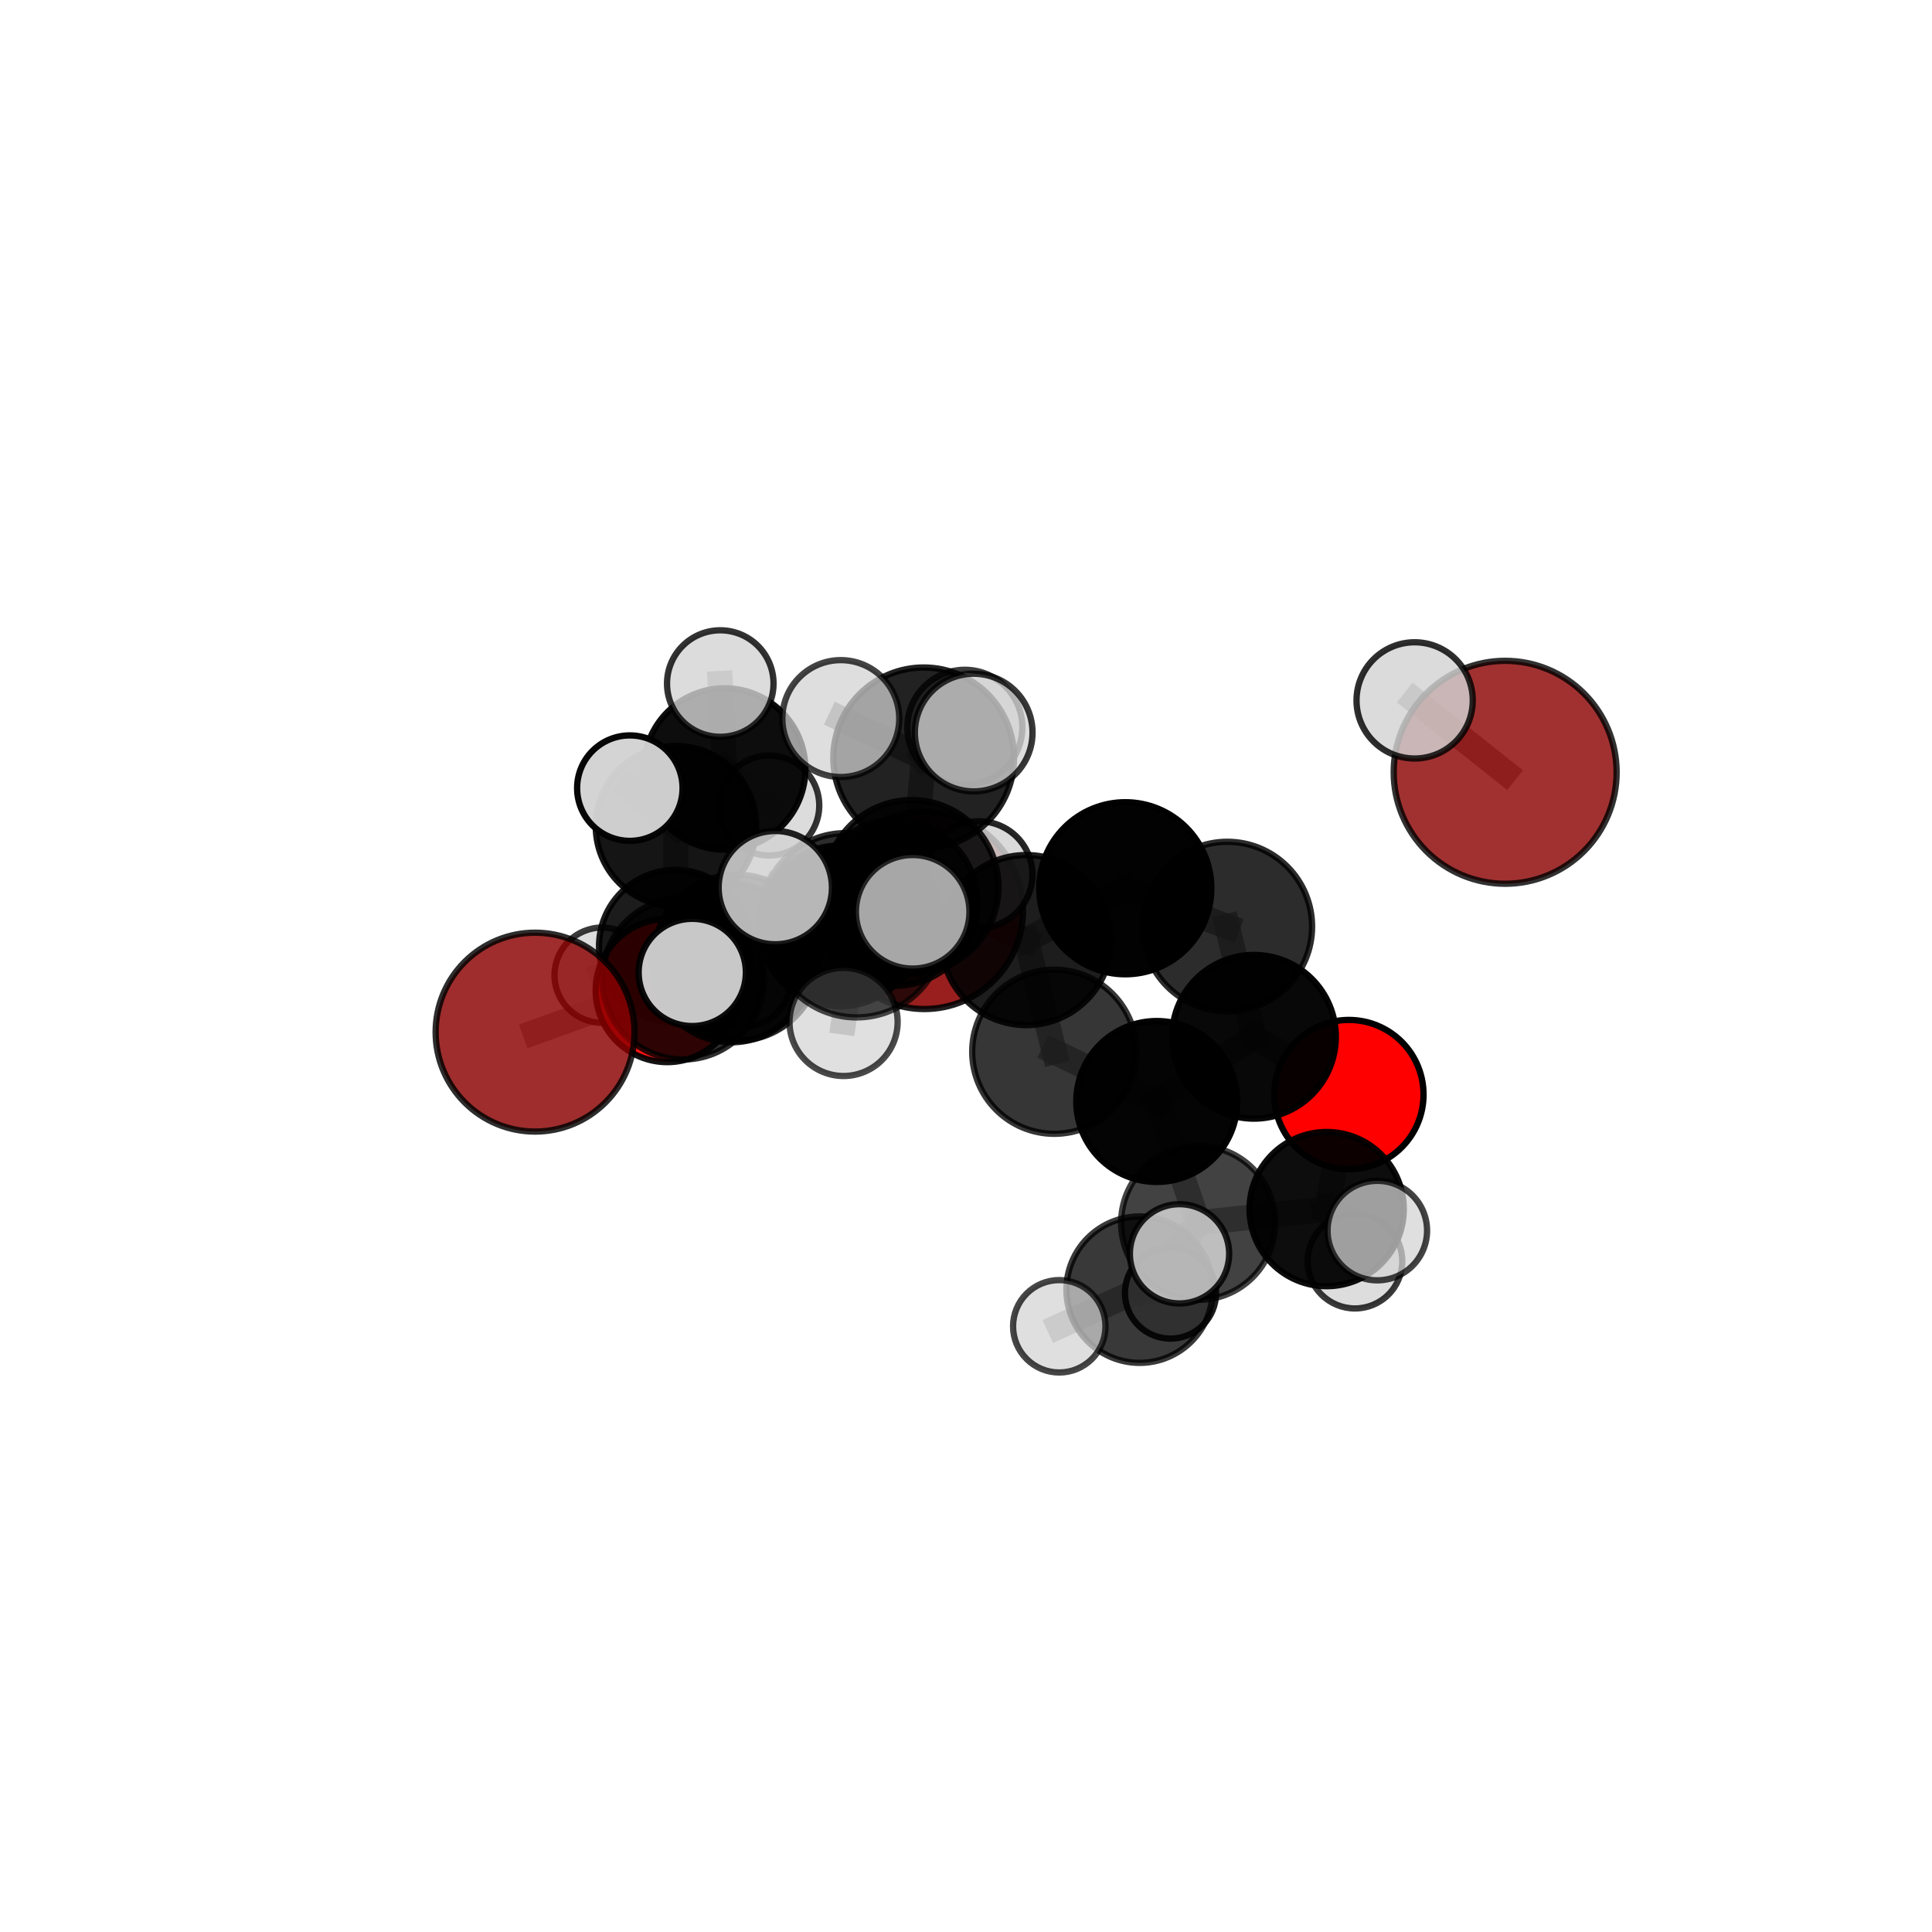 <?xml version="1.0" encoding="utf-8" standalone="no"?>
<!DOCTYPE svg PUBLIC "-//W3C//DTD SVG 1.1//EN"
  "http://www.w3.org/Graphics/SVG/1.1/DTD/svg11.dtd">
<svg xmlns:xlink="http://www.w3.org/1999/xlink" width="153pt" height="153pt" viewBox="0 0 153 153" xmlns="http://www.w3.org/2000/svg" version="1.1">
 <defs>
  <style type="text/css">*{stroke-linejoin: round; stroke-linecap: butt}</style>
 </defs>
 <g id="figure_1">
  <g id="patch_1">
   <path d="M 0 153 
L 153 153 
L 153 0 
L 0 0 
L 0 153 
z
" style="fill: none"/>
  </g>
  <g id="patch_2">
   <path d="M 7.2 145.8 
L 145.8 145.8 
L 145.8 7.2 
L 7.2 7.2 
L 7.2 145.8 
z
" style="fill: none"/>
  </g>
  <g id="axes_1">
   <g id="line2d_1">
    <path d="M 73.202 72.094 
L 66.521 73.325 
" clip-path="url(#p31a44d2cd3)" style="fill: none; stroke: #808080; stroke-opacity: 0.647; stroke-width: 2; stroke-linecap: square"/>
   </g>
   <g id="line2d_2">
    <path d="M 66.521 73.325 
L 57.936 76.261 
" clip-path="url(#p31a44d2cd3)" style="fill: none; stroke: #808080; stroke-opacity: 0.651; stroke-width: 2; stroke-linecap: square"/>
   </g>
   <g id="line2d_3">
    <path d="M 119.198 61.16 
L 112.029 55.466 
" clip-path="url(#p31a44d2cd3)" style="fill: none; stroke: #808080; stroke-opacity: 0.771; stroke-width: 2; stroke-linecap: square"/>
   </g>
   <g id="line2d_4">
    <path d="M 42.374 81.737 
L 54.095 77.513 
" clip-path="url(#p31a44d2cd3)" style="fill: none; stroke: #808080; stroke-opacity: 0.652; stroke-width: 2; stroke-linecap: square"/>
   </g>
   <g id="line2d_5">
    <path d="M 54.095 77.513 
L 57.936 76.261 
" clip-path="url(#p31a44d2cd3)" style="fill: none; stroke: #808080; stroke-opacity: 0.653; stroke-width: 2; stroke-linecap: square"/>
   </g>
   <g id="line2d_6">
    <path d="M 106.823 86.681 
L 99.306 82.105 
" clip-path="url(#p31a44d2cd3)" style="fill: none; stroke: #808080; stroke-opacity: 0.664; stroke-width: 2; stroke-linecap: square"/>
   </g>
   <g id="line2d_7">
    <path d="M 106.823 86.681 
L 105.062 95.75 
" clip-path="url(#p31a44d2cd3)" style="fill: none; stroke: #808080; stroke-opacity: 0.637; stroke-width: 2; stroke-linecap: square"/>
   </g>
   <g id="line2d_8">
    <path d="M 105.062 95.75 
L 94.883 96.841 
" clip-path="url(#p31a44d2cd3)" style="fill: none; stroke: #808080; stroke-opacity: 0.62; stroke-width: 2; stroke-linecap: square"/>
   </g>
   <g id="line2d_9">
    <path d="M 105.062 95.75 
L 109.073 97.453 
" clip-path="url(#p31a44d2cd3)" style="fill: none; stroke: #808080; stroke-opacity: 0.625; stroke-width: 2; stroke-linecap: square"/>
   </g>
   <g id="line2d_10">
    <path d="M 105.062 95.75 
L 107.301 99.872 
" clip-path="url(#p31a44d2cd3)" style="fill: none; stroke: #808080; stroke-opacity: 0.605; stroke-width: 2; stroke-linecap: square"/>
   </g>
   <g id="line2d_11">
    <path d="M 52.845 78.44 
L 57.936 76.261 
" clip-path="url(#p31a44d2cd3)" style="fill: none; stroke: #808080; stroke-opacity: 0.631; stroke-width: 2; stroke-linecap: square"/>
   </g>
   <g id="line2d_12">
    <path d="M 52.845 78.44 
L 53.481 74.935 
" clip-path="url(#p31a44d2cd3)" style="fill: none; stroke: #808080; stroke-opacity: 0.615; stroke-width: 2; stroke-linecap: square"/>
   </g>
   <g id="line2d_13">
    <path d="M 53.481 74.935 
L 53.53 65.425 
" clip-path="url(#p31a44d2cd3)" style="fill: none; stroke: #808080; stroke-opacity: 0.633; stroke-width: 2; stroke-linecap: square"/>
   </g>
   <g id="line2d_14">
    <path d="M 53.481 74.935 
L 47.686 77.227 
" clip-path="url(#p31a44d2cd3)" style="fill: none; stroke: #808080; stroke-opacity: 0.603; stroke-width: 2; stroke-linecap: square"/>
   </g>
   <g id="line2d_15">
    <path d="M 53.481 74.935 
L 58.873 77.554 
" clip-path="url(#p31a44d2cd3)" style="fill: none; stroke: #808080; stroke-opacity: 0.601; stroke-width: 2; stroke-linecap: square"/>
   </g>
   <g id="line2d_16">
    <path d="M 72.203 70.227 
L 81.271 74.447 
" clip-path="url(#p31a44d2cd3)" style="fill: none; stroke: #808080; stroke-opacity: 0.722; stroke-width: 2; stroke-linecap: square"/>
   </g>
   <g id="line2d_17">
    <path d="M 72.203 70.227 
L 66.958 72.642 
" clip-path="url(#p31a44d2cd3)" style="fill: none; stroke: #808080; stroke-opacity: 0.716; stroke-width: 2; stroke-linecap: square"/>
   </g>
   <g id="line2d_18">
    <path d="M 72.203 70.227 
L 73.147 60.015 
" clip-path="url(#p31a44d2cd3)" style="fill: none; stroke: #808080; stroke-opacity: 0.755; stroke-width: 2; stroke-linecap: square"/>
   </g>
   <g id="line2d_19">
    <path d="M 72.203 70.227 
L 67.834 73.659 
" clip-path="url(#p31a44d2cd3)" style="fill: none; stroke: #808080; stroke-opacity: 0.735; stroke-width: 2; stroke-linecap: square"/>
   </g>
   <g id="line2d_20">
    <path d="M 81.271 74.447 
L 89.117 70.343 
" clip-path="url(#p31a44d2cd3)" style="fill: none; stroke: #808080; stroke-opacity: 0.718; stroke-width: 2; stroke-linecap: square"/>
   </g>
   <g id="line2d_21">
    <path d="M 81.271 74.447 
L 83.491 83.29 
" clip-path="url(#p31a44d2cd3)" style="fill: none; stroke: #808080; stroke-opacity: 0.694; stroke-width: 2; stroke-linecap: square"/>
   </g>
   <g id="line2d_22">
    <path d="M 66.958 72.642 
L 58.344 75.847 
" clip-path="url(#p31a44d2cd3)" style="fill: none; stroke: #808080; stroke-opacity: 0.694; stroke-width: 2; stroke-linecap: square"/>
   </g>
   <g id="line2d_23">
    <path d="M 66.958 72.642 
L 70.859 71.51 
" clip-path="url(#p31a44d2cd3)" style="fill: none; stroke: #808080; stroke-opacity: 0.693; stroke-width: 2; stroke-linecap: square"/>
   </g>
   <g id="line2d_24">
    <path d="M 73.147 60.015 
L 66.585 56.905 
" clip-path="url(#p31a44d2cd3)" style="fill: none; stroke: #808080; stroke-opacity: 0.785; stroke-width: 2; stroke-linecap: square"/>
   </g>
   <g id="line2d_25">
    <path d="M 73.147 60.015 
L 77.11 58.014 
" clip-path="url(#p31a44d2cd3)" style="fill: none; stroke: #808080; stroke-opacity: 0.789; stroke-width: 2; stroke-linecap: square"/>
   </g>
   <g id="line2d_26">
    <path d="M 73.147 60.015 
L 76.409 57.596 
" clip-path="url(#p31a44d2cd3)" style="fill: none; stroke: #808080; stroke-opacity: 0.775; stroke-width: 2; stroke-linecap: square"/>
   </g>
   <g id="line2d_27">
    <path d="M 67.834 73.659 
L 61.398 70.294 
" clip-path="url(#p31a44d2cd3)" style="fill: none; stroke: #808080; stroke-opacity: 0.748; stroke-width: 2; stroke-linecap: square"/>
   </g>
   <g id="line2d_28">
    <path d="M 67.834 73.659 
L 66.805 80.93 
" clip-path="url(#p31a44d2cd3)" style="fill: none; stroke: #808080; stroke-opacity: 0.723; stroke-width: 2; stroke-linecap: square"/>
   </g>
   <g id="line2d_29">
    <path d="M 67.834 73.659 
L 72.278 72.208 
" clip-path="url(#p31a44d2cd3)" style="fill: none; stroke: #808080; stroke-opacity: 0.749; stroke-width: 2; stroke-linecap: square"/>
   </g>
   <g id="line2d_30">
    <path d="M 89.117 70.343 
L 97.194 73.376 
" clip-path="url(#p31a44d2cd3)" style="fill: none; stroke: #808080; stroke-opacity: 0.716; stroke-width: 2; stroke-linecap: square"/>
   </g>
   <g id="line2d_31">
    <path d="M 83.491 83.29 
L 91.606 87.23 
" clip-path="url(#p31a44d2cd3)" style="fill: none; stroke: #808080; stroke-opacity: 0.667; stroke-width: 2; stroke-linecap: square"/>
   </g>
   <g id="line2d_32">
    <path d="M 58.344 75.847 
L 54.095 77.513 
" clip-path="url(#p31a44d2cd3)" style="fill: none; stroke: #808080; stroke-opacity: 0.674; stroke-width: 2; stroke-linecap: square"/>
   </g>
   <g id="line2d_33">
    <path d="M 58.344 75.847 
L 54.821 77.01 
" clip-path="url(#p31a44d2cd3)" style="fill: none; stroke: #808080; stroke-opacity: 0.693; stroke-width: 2; stroke-linecap: square"/>
   </g>
   <g id="line2d_34">
    <path d="M 70.859 71.51 
L 66.521 73.325 
" clip-path="url(#p31a44d2cd3)" style="fill: none; stroke: #808080; stroke-opacity: 0.671; stroke-width: 2; stroke-linecap: square"/>
   </g>
   <g id="line2d_35">
    <path d="M 70.859 71.51 
L 77.535 69.267 
" clip-path="url(#p31a44d2cd3)" style="fill: none; stroke: #808080; stroke-opacity: 0.689; stroke-width: 2; stroke-linecap: square"/>
   </g>
   <g id="line2d_36">
    <path d="M 97.194 73.376 
L 99.306 82.105 
" clip-path="url(#p31a44d2cd3)" style="fill: none; stroke: #808080; stroke-opacity: 0.691; stroke-width: 2; stroke-linecap: square"/>
   </g>
   <g id="line2d_37">
    <path d="M 91.606 87.23 
L 99.306 82.105 
" clip-path="url(#p31a44d2cd3)" style="fill: none; stroke: #808080; stroke-opacity: 0.666; stroke-width: 2; stroke-linecap: square"/>
   </g>
   <g id="line2d_38">
    <path d="M 91.606 87.23 
L 94.883 96.841 
" clip-path="url(#p31a44d2cd3)" style="fill: none; stroke: #808080; stroke-opacity: 0.639; stroke-width: 2; stroke-linecap: square"/>
   </g>
   <g id="line2d_39">
    <path d="M 94.883 96.841 
L 90.249 102.132 
" clip-path="url(#p31a44d2cd3)" style="fill: none; stroke: #808080; stroke-opacity: 0.599; stroke-width: 2; stroke-linecap: square"/>
   </g>
   <g id="line2d_40">
    <path d="M 94.883 96.841 
L 93.409 99.292 
" clip-path="url(#p31a44d2cd3)" style="fill: none; stroke: #808080; stroke-opacity: 0.623; stroke-width: 2; stroke-linecap: square"/>
   </g>
   <g id="line2d_41">
    <path d="M 53.53 65.425 
L 57.387 60.899 
" clip-path="url(#p31a44d2cd3)" style="fill: none; stroke: #808080; stroke-opacity: 0.658; stroke-width: 2; stroke-linecap: square"/>
   </g>
   <g id="line2d_42">
    <path d="M 53.53 65.425 
L 49.878 62.415 
" clip-path="url(#p31a44d2cd3)" style="fill: none; stroke: #808080; stroke-opacity: 0.669; stroke-width: 2; stroke-linecap: square"/>
   </g>
   <g id="line2d_43">
    <path d="M 90.249 102.132 
L 83.886 105.032 
" clip-path="url(#p31a44d2cd3)" style="fill: none; stroke: #808080; stroke-opacity: 0.575; stroke-width: 2; stroke-linecap: square"/>
   </g>
   <g id="line2d_44">
    <path d="M 90.249 102.132 
L 92.695 102.401 
" clip-path="url(#p31a44d2cd3)" style="fill: none; stroke: #808080; stroke-opacity: 0.569; stroke-width: 2; stroke-linecap: square"/>
   </g>
   <g id="line2d_45">
    <path d="M 57.387 60.899 
L 57.04 54.132 
" clip-path="url(#p31a44d2cd3)" style="fill: none; stroke: #808080; stroke-opacity: 0.676; stroke-width: 2; stroke-linecap: square"/>
   </g>
   <g id="line2d_46">
    <path d="M 57.387 60.899 
L 60.918 63.788 
" clip-path="url(#p31a44d2cd3)" style="fill: none; stroke: #808080; stroke-opacity: 0.647; stroke-width: 2; stroke-linecap: square"/>
   </g>
   <g id="Path3DCollection_1">
    <path d="M 60.918 67.75 
C 61.968 67.75 62.976 67.332 63.719 66.589 
C 64.462 65.846 64.879 64.839 64.879 63.788 
C 64.879 62.738 64.462 61.73 63.719 60.987 
C 62.976 60.244 61.968 59.827 60.918 59.827 
C 59.867 59.827 58.86 60.244 58.117 60.987 
C 57.374 61.73 56.956 62.738 56.956 63.788 
C 56.956 64.839 57.374 65.846 58.117 66.589 
C 58.86 67.332 59.867 67.75 60.918 67.75 
z
" clip-path="url(#p31a44d2cd3)" style="fill: #d3d3d3; fill-opacity: 0.795; stroke: #000000; stroke-opacity: 0.795; stroke-width: 0.5"/>
    <path d="M 57.387 67.289 
C 59.082 67.289 60.708 66.616 61.906 65.417 
C 63.104 64.219 63.778 62.593 63.778 60.899 
C 63.778 59.204 63.104 57.578 61.906 56.38 
C 60.708 55.182 59.082 54.508 57.387 54.508 
C 55.693 54.508 54.067 55.182 52.869 56.38 
C 51.67 57.578 50.997 59.204 50.997 60.899 
C 50.997 62.593 51.67 64.219 52.869 65.417 
C 54.067 66.616 55.693 67.289 57.387 67.289 
z
" clip-path="url(#p31a44d2cd3)" style="fill-opacity: 0.946; stroke: #000000; stroke-opacity: 0.946; stroke-width: 0.5"/>
    <path d="M 57.04 58.35 
C 58.159 58.35 59.232 57.905 60.023 57.115 
C 60.814 56.324 61.258 55.251 61.258 54.132 
C 61.258 53.014 60.814 51.941 60.023 51.15 
C 59.232 50.359 58.159 49.914 57.04 49.914 
C 55.922 49.914 54.849 50.359 54.058 51.15 
C 53.267 51.941 52.823 53.014 52.823 54.132 
C 52.823 55.251 53.267 56.324 54.058 57.115 
C 54.849 57.905 55.922 58.35 57.04 58.35 
z
" clip-path="url(#p31a44d2cd3)" style="fill: #d3d3d3; fill-opacity: 0.804; stroke: #000000; stroke-opacity: 0.804; stroke-width: 0.5"/>
    <path d="M 58.873 81.311 
C 59.869 81.311 60.825 80.915 61.529 80.21 
C 62.234 79.506 62.629 78.55 62.629 77.554 
C 62.629 76.558 62.234 75.602 61.529 74.898 
C 60.825 74.194 59.869 73.798 58.873 73.798 
C 57.877 73.798 56.921 74.194 56.217 74.898 
C 55.512 75.602 55.117 76.558 55.117 77.554 
C 55.117 78.55 55.512 79.506 56.217 80.21 
C 56.921 80.915 57.877 81.311 58.873 81.311 
z
" clip-path="url(#p31a44d2cd3)" style="fill: #d3d3d3; fill-opacity: 0.817; stroke: #000000; stroke-opacity: 0.817; stroke-width: 0.5"/>
    <path d="M 47.686 81.001 
C 48.686 81.001 49.646 80.603 50.354 79.895 
C 51.062 79.188 51.459 78.228 51.459 77.227 
C 51.459 76.226 51.062 75.266 50.354 74.559 
C 49.646 73.851 48.686 73.454 47.686 73.454 
C 46.685 73.454 45.725 73.851 45.017 74.559 
C 44.31 75.266 43.912 76.226 43.912 77.227 
C 43.912 78.228 44.31 79.188 45.017 79.895 
C 45.725 80.603 46.685 81.001 47.686 81.001 
z
" clip-path="url(#p31a44d2cd3)" style="fill: #d3d3d3; fill-opacity: 0.772; stroke: #000000; stroke-opacity: 0.772; stroke-width: 0.5"/>
    <path d="M 53.53 71.777 
C 55.215 71.777 56.83 71.108 58.022 69.917 
C 59.213 68.726 59.882 67.11 59.882 65.425 
C 59.882 63.741 59.213 62.125 58.022 60.934 
C 56.83 59.743 55.215 59.073 53.53 59.073 
C 51.845 59.073 50.23 59.743 49.038 60.934 
C 47.847 62.125 47.178 63.741 47.178 65.425 
C 47.178 67.11 47.847 68.726 49.038 69.917 
C 50.23 71.108 51.845 71.777 53.53 71.777 
z
" clip-path="url(#p31a44d2cd3)" style="fill-opacity: 0.915; stroke: #000000; stroke-opacity: 0.915; stroke-width: 0.5"/>
    <path d="M 53.481 80.978 
C 55.083 80.978 56.62 80.341 57.754 79.208 
C 58.887 78.075 59.524 76.538 59.524 74.935 
C 59.524 73.333 58.887 71.795 57.754 70.662 
C 56.62 69.529 55.083 68.892 53.481 68.892 
C 51.878 68.892 50.341 69.529 49.208 70.662 
C 48.075 71.795 47.438 73.333 47.438 74.935 
C 47.438 76.538 48.075 78.075 49.208 79.208 
C 50.341 80.341 51.878 80.978 53.481 80.978 
z
" clip-path="url(#p31a44d2cd3)" style="fill-opacity: 0.889; stroke: #000000; stroke-opacity: 0.889; stroke-width: 0.5"/>
    <path d="M 73.202 79.908 
C 75.274 79.908 77.262 79.084 78.727 77.619 
C 80.193 76.154 81.016 74.166 81.016 72.094 
C 81.016 70.021 80.193 68.034 78.727 66.568 
C 77.262 65.103 75.274 64.28 73.202 64.28 
C 71.13 64.28 69.142 65.103 67.677 66.568 
C 66.211 68.034 65.388 70.021 65.388 72.094 
C 65.388 74.166 66.211 76.154 67.677 77.619 
C 69.142 79.084 71.13 79.908 73.202 79.908 
z
" clip-path="url(#p31a44d2cd3)" style="fill: #8b0000; fill-opacity: 0.876; stroke: #000000; stroke-opacity: 0.876; stroke-width: 0.5"/>
    <path d="M 49.878 66.59 
C 50.986 66.59 52.048 66.15 52.831 65.367 
C 53.614 64.584 54.054 63.522 54.054 62.415 
C 54.054 61.307 53.614 60.245 52.831 59.462 
C 52.048 58.679 50.986 58.239 49.878 58.239 
C 48.771 58.239 47.709 58.679 46.926 59.462 
C 46.143 60.245 45.703 61.307 45.703 62.415 
C 45.703 63.522 46.143 64.584 46.926 65.367 
C 47.709 66.15 48.771 66.59 49.878 66.59 
z
" clip-path="url(#p31a44d2cd3)" style="fill: #d3d3d3; fill-opacity: 0.972; stroke: #000000; stroke-opacity: 0.972; stroke-width: 0.5"/>
    <path d="M 52.845 84.113 
C 54.35 84.113 55.793 83.515 56.857 82.451 
C 57.921 81.388 58.518 79.945 58.518 78.44 
C 58.518 76.936 57.921 75.493 56.857 74.429 
C 55.793 73.365 54.35 72.767 52.845 72.767 
C 51.341 72.767 49.898 73.365 48.834 74.429 
C 47.77 75.493 47.173 76.936 47.173 78.44 
C 47.173 79.945 47.77 81.388 48.834 82.451 
C 49.898 83.515 51.341 84.113 52.845 84.113 
z
" clip-path="url(#p31a44d2cd3)" style="fill: #ff0000; fill-opacity: 0.923; stroke: #000000; stroke-opacity: 0.923; stroke-width: 0.5"/>
    <path d="M 66.521 79.693 
C 68.209 79.693 69.829 79.022 71.023 77.828 
C 72.218 76.634 72.889 75.014 72.889 73.325 
C 72.889 71.636 72.218 70.016 71.023 68.822 
C 69.829 67.628 68.209 66.957 66.521 66.957 
C 64.832 66.957 63.212 67.628 62.018 68.822 
C 60.823 70.016 60.152 71.636 60.152 73.325 
C 60.152 75.014 60.823 76.634 62.018 77.828 
C 63.212 79.022 64.832 79.693 66.521 79.693 
z
" clip-path="url(#p31a44d2cd3)" style="fill-opacity: 0.904; stroke: #000000; stroke-opacity: 0.904; stroke-width: 0.5"/>
    <path d="M 57.936 82.54 
C 59.601 82.54 61.198 81.878 62.375 80.701 
C 63.553 79.523 64.214 77.926 64.214 76.261 
C 64.214 74.596 63.553 72.999 62.375 71.822 
C 61.198 70.644 59.601 69.983 57.936 69.983 
C 56.271 69.983 54.674 70.644 53.496 71.822 
C 52.319 72.999 51.657 74.596 51.657 76.261 
C 51.657 77.926 52.319 79.523 53.496 80.701 
C 54.674 81.878 56.271 82.54 57.936 82.54 
z
" clip-path="url(#p31a44d2cd3)" style="fill-opacity: 0.86; stroke: #000000; stroke-opacity: 0.86; stroke-width: 0.5"/>
    <path d="M 77.535 73.493 
C 78.655 73.493 79.73 73.048 80.523 72.256 
C 81.315 71.463 81.761 70.388 81.761 69.267 
C 81.761 68.147 81.315 67.072 80.523 66.279 
C 79.73 65.487 78.655 65.041 77.535 65.041 
C 76.414 65.041 75.339 65.487 74.546 66.279 
C 73.754 67.072 73.309 68.147 73.309 69.267 
C 73.309 70.388 73.754 71.463 74.546 72.256 
C 75.339 73.048 76.414 73.493 77.535 73.493 
z
" clip-path="url(#p31a44d2cd3)" style="fill: #d3d3d3; fill-opacity: 0.846; stroke: #000000; stroke-opacity: 0.846; stroke-width: 0.5"/>
    <path d="M 70.859 78.068 
C 72.598 78.068 74.266 77.377 75.496 76.148 
C 76.726 74.918 77.417 73.25 77.417 71.51 
C 77.417 69.771 76.726 68.103 75.496 66.873 
C 74.266 65.643 72.598 64.952 70.859 64.952 
C 69.119 64.952 67.451 65.643 66.221 66.873 
C 64.992 68.103 64.301 69.771 64.301 71.51 
C 64.301 73.25 64.992 74.918 66.221 76.148 
C 67.451 77.377 69.119 78.068 70.859 78.068 
z
" clip-path="url(#p31a44d2cd3)" style="fill-opacity: 0.856; stroke: #000000; stroke-opacity: 0.856; stroke-width: 0.5"/>
    <path d="M 54.095 83.904 
C 55.79 83.904 57.416 83.231 58.614 82.032 
C 59.813 80.834 60.486 79.208 60.486 77.513 
C 60.486 75.819 59.813 74.193 58.614 72.994 
C 57.416 71.796 55.79 71.123 54.095 71.123 
C 52.401 71.123 50.775 71.796 49.576 72.994 
C 48.378 74.193 47.705 75.819 47.705 77.513 
C 47.705 79.208 48.378 80.834 49.576 82.032 
C 50.775 83.231 52.401 83.904 54.095 83.904 
z
" clip-path="url(#p31a44d2cd3)" style="fill-opacity: 0.822; stroke: #000000; stroke-opacity: 0.822; stroke-width: 0.5"/>
    <path d="M 42.374 89.612 
C 44.462 89.612 46.466 88.783 47.942 87.306 
C 49.419 85.829 50.249 83.826 50.249 81.737 
C 50.249 79.649 49.419 77.646 47.942 76.169 
C 46.466 74.692 44.462 73.862 42.374 73.862 
C 40.285 73.862 38.282 74.692 36.805 76.169 
C 35.328 77.646 34.499 79.649 34.499 81.737 
C 34.499 83.826 35.328 85.829 36.805 87.306 
C 38.282 88.783 40.285 89.612 42.374 89.612 
z
" clip-path="url(#p31a44d2cd3)" style="fill: #8b0000; fill-opacity: 0.822; stroke: #000000; stroke-opacity: 0.822; stroke-width: 0.5"/>
    <path d="M 92.695 106.009 
C 93.652 106.009 94.57 105.629 95.246 104.953 
C 95.923 104.276 96.303 103.358 96.303 102.401 
C 96.303 101.444 95.923 100.526 95.246 99.85 
C 94.57 99.173 93.652 98.793 92.695 98.793 
C 91.738 98.793 90.82 99.173 90.143 99.85 
C 89.467 100.526 89.087 101.444 89.087 102.401 
C 89.087 103.358 89.467 104.276 90.143 104.953 
C 90.82 105.629 91.738 106.009 92.695 106.009 
z
" clip-path="url(#p31a44d2cd3)" style="fill: #d3d3d3; fill-opacity: 0.885; stroke: #000000; stroke-opacity: 0.885; stroke-width: 0.5"/>
    <path d="M 66.958 79.306 
C 68.725 79.306 70.42 78.604 71.67 77.354 
C 72.92 76.105 73.622 74.41 73.622 72.642 
C 73.622 70.875 72.92 69.179 71.67 67.93 
C 70.42 66.68 68.725 65.978 66.958 65.978 
C 65.19 65.978 63.495 66.68 62.245 67.93 
C 60.996 69.179 60.294 70.875 60.294 72.642 
C 60.294 74.41 60.996 76.105 62.245 77.354 
C 63.495 78.604 65.19 79.306 66.958 79.306 
z
" clip-path="url(#p31a44d2cd3)" style="fill-opacity: 0.826; stroke: #000000; stroke-opacity: 0.826; stroke-width: 0.5"/>
    <path d="M 58.344 82.423 
C 60.088 82.423 61.761 81.73 62.994 80.497 
C 64.227 79.264 64.92 77.591 64.92 75.847 
C 64.92 74.103 64.227 72.43 62.994 71.197 
C 61.761 69.964 60.088 69.271 58.344 69.271 
C 56.6 69.271 54.927 69.964 53.694 71.197 
C 52.461 72.43 51.768 74.103 51.768 75.847 
C 51.768 77.591 52.461 79.264 53.694 80.497 
C 54.927 81.73 56.6 82.423 58.344 82.423 
z
" clip-path="url(#p31a44d2cd3)" style="fill-opacity: 0.843; stroke: #000000; stroke-opacity: 0.843; stroke-width: 0.5"/>
    <path d="M 119.198 69.987 
C 121.539 69.987 123.784 69.057 125.44 67.402 
C 127.095 65.746 128.025 63.501 128.025 61.16 
C 128.025 58.819 127.095 56.573 125.44 54.918 
C 123.784 53.263 121.539 52.332 119.198 52.332 
C 116.857 52.332 114.611 53.263 112.956 54.918 
C 111.301 56.573 110.371 58.819 110.371 61.16 
C 110.371 63.501 111.301 65.746 112.956 67.402 
C 114.611 69.057 116.857 69.987 119.198 69.987 
z
" clip-path="url(#p31a44d2cd3)" style="fill: #8b0000; fill-opacity: 0.806; stroke: #000000; stroke-opacity: 0.806; stroke-width: 0.5"/>
    <path d="M 107.301 103.62 
C 108.295 103.62 109.248 103.225 109.951 102.522 
C 110.654 101.819 111.049 100.866 111.049 99.872 
C 111.049 98.878 110.654 97.924 109.951 97.221 
C 109.248 96.518 108.295 96.123 107.301 96.123 
C 106.307 96.123 105.353 96.518 104.65 97.221 
C 103.947 97.924 103.552 98.878 103.552 99.872 
C 103.552 100.866 103.947 101.819 104.65 102.522 
C 105.353 103.225 106.307 103.62 107.301 103.62 
z
" clip-path="url(#p31a44d2cd3)" style="fill: #d3d3d3; fill-opacity: 0.776; stroke: #000000; stroke-opacity: 0.776; stroke-width: 0.5"/>
    <path d="M 76.409 62.15 
C 77.617 62.15 78.776 61.67 79.63 60.816 
C 80.484 59.962 80.964 58.803 80.964 57.596 
C 80.964 56.388 80.484 55.229 79.63 54.375 
C 78.776 53.521 77.617 53.042 76.409 53.042 
C 75.202 53.042 74.043 53.521 73.189 54.375 
C 72.335 55.229 71.855 56.388 71.855 57.596 
C 71.855 58.803 72.335 59.962 73.189 60.816 
C 74.043 61.67 75.202 62.15 76.409 62.15 
z
" clip-path="url(#p31a44d2cd3)" style="fill: #d3d3d3; fill-opacity: 0.765; stroke: #000000; stroke-opacity: 0.765; stroke-width: 0.5"/>
    <path d="M 90.249 107.929 
C 91.786 107.929 93.261 107.318 94.348 106.231 
C 95.435 105.144 96.046 103.67 96.046 102.132 
C 96.046 100.595 95.435 99.121 94.348 98.034 
C 93.261 96.946 91.786 96.336 90.249 96.336 
C 88.712 96.336 87.237 96.946 86.15 98.034 
C 85.063 99.121 84.452 100.595 84.452 102.132 
C 84.452 103.67 85.063 105.144 86.15 106.231 
C 87.237 107.318 88.712 107.929 90.249 107.929 
z
" clip-path="url(#p31a44d2cd3)" style="fill-opacity: 0.775; stroke: #000000; stroke-opacity: 0.775; stroke-width: 0.5"/>
    <path d="M 112.029 60.069 
C 113.25 60.069 114.421 59.584 115.284 58.721 
C 116.147 57.858 116.632 56.687 116.632 55.466 
C 116.632 54.245 116.147 53.074 115.284 52.211 
C 114.421 51.348 113.25 50.863 112.029 50.863 
C 110.808 50.863 109.637 51.348 108.774 52.211 
C 107.911 53.074 107.426 54.245 107.426 55.466 
C 107.426 56.687 107.911 57.858 108.774 58.721 
C 109.637 59.584 110.808 60.069 112.029 60.069 
z
" clip-path="url(#p31a44d2cd3)" style="fill: #d3d3d3; fill-opacity: 0.819; stroke: #000000; stroke-opacity: 0.819; stroke-width: 0.5"/>
    <path d="M 83.886 108.691 
C 84.857 108.691 85.787 108.305 86.474 107.619 
C 87.16 106.933 87.545 106.002 87.545 105.032 
C 87.545 104.062 87.16 103.131 86.474 102.445 
C 85.787 101.759 84.857 101.373 83.886 101.373 
C 82.916 101.373 81.985 101.759 81.299 102.445 
C 80.613 103.131 80.228 104.062 80.228 105.032 
C 80.228 106.002 80.613 106.933 81.299 107.619 
C 81.985 108.305 82.916 108.691 83.886 108.691 
z
" clip-path="url(#p31a44d2cd3)" style="fill: #d3d3d3; fill-opacity: 0.724; stroke: #000000; stroke-opacity: 0.724; stroke-width: 0.5"/>
    <path d="M 97.194 80.089 
C 98.975 80.089 100.683 79.382 101.942 78.123 
C 103.201 76.864 103.908 75.156 103.908 73.376 
C 103.908 71.595 103.201 69.888 101.942 68.629 
C 100.683 67.37 98.975 66.662 97.194 66.662 
C 95.414 66.662 93.706 67.37 92.447 68.629 
C 91.188 69.888 90.481 71.595 90.481 73.376 
C 90.481 75.156 91.188 76.864 92.447 78.123 
C 93.706 79.382 95.414 80.089 97.194 80.089 
z
" clip-path="url(#p31a44d2cd3)" style="fill-opacity: 0.826; stroke: #000000; stroke-opacity: 0.826; stroke-width: 0.5"/>
    <path d="M 89.117 77.156 
C 90.924 77.156 92.657 76.438 93.935 75.16 
C 95.212 73.883 95.93 72.15 95.93 70.343 
C 95.93 68.536 95.212 66.803 93.935 65.525 
C 92.657 64.247 90.924 63.529 89.117 63.529 
C 87.31 63.529 85.577 64.247 84.299 65.525 
C 83.022 66.803 82.304 68.536 82.304 70.343 
C 82.304 72.15 83.022 73.883 84.299 75.16 
C 85.577 76.438 87.31 77.156 89.117 77.156 
z
" clip-path="url(#p31a44d2cd3)" style="fill-opacity: 0.99; stroke: #000000; stroke-opacity: 0.99; stroke-width: 0.5"/>
    <path d="M 106.823 92.592 
C 108.391 92.592 109.894 91.97 111.003 90.861 
C 112.111 89.753 112.734 88.249 112.734 86.681 
C 112.734 85.114 112.111 83.61 111.003 82.501 
C 109.894 81.393 108.391 80.77 106.823 80.77 
C 105.255 80.77 103.752 81.393 102.643 82.501 
C 101.535 83.61 100.912 85.114 100.912 86.681 
C 100.912 88.249 101.535 89.753 102.643 90.861 
C 103.752 91.97 105.255 92.592 106.823 92.592 
z
" clip-path="url(#p31a44d2cd3)" style="fill: #ff0000; stroke: #000000; stroke-width: 0.5"/>
    <path d="M 99.306 88.588 
C 101.025 88.588 102.674 87.905 103.89 86.689 
C 105.106 85.474 105.789 83.824 105.789 82.105 
C 105.789 80.386 105.106 78.736 103.89 77.521 
C 102.674 76.305 101.025 75.622 99.306 75.622 
C 97.586 75.622 95.937 76.305 94.721 77.521 
C 93.506 78.736 92.822 80.386 92.822 82.105 
C 92.822 83.824 93.506 85.474 94.721 86.689 
C 95.937 87.905 97.586 88.588 99.306 88.588 
z
" clip-path="url(#p31a44d2cd3)" style="fill-opacity: 0.967; stroke: #000000; stroke-opacity: 0.967; stroke-width: 0.5"/>
    <path d="M 54.821 81.255 
C 55.947 81.255 57.027 80.808 57.823 80.012 
C 58.619 79.216 59.067 78.136 59.067 77.01 
C 59.067 75.884 58.619 74.804 57.823 74.008 
C 57.027 73.212 55.947 72.764 54.821 72.764 
C 53.695 72.764 52.615 73.212 51.819 74.008 
C 51.023 74.804 50.576 75.884 50.576 77.01 
C 50.576 78.136 51.023 79.216 51.819 80.012 
C 52.615 80.808 53.695 81.255 54.821 81.255 
z
" clip-path="url(#p31a44d2cd3)" style="fill: #d3d3d3; fill-opacity: 0.945; stroke: #000000; stroke-opacity: 0.945; stroke-width: 0.5"/>
    <path d="M 81.271 81.182 
C 83.057 81.182 84.77 80.472 86.033 79.209 
C 87.295 77.946 88.005 76.233 88.005 74.447 
C 88.005 72.661 87.295 70.948 86.033 69.685 
C 84.77 68.422 83.057 67.713 81.271 67.713 
C 79.485 67.713 77.772 68.422 76.509 69.685 
C 75.246 70.948 74.536 72.661 74.536 74.447 
C 74.536 76.233 75.246 77.946 76.509 79.209 
C 77.772 80.472 79.485 81.182 81.271 81.182 
z
" clip-path="url(#p31a44d2cd3)" style="fill-opacity: 0.883; stroke: #000000; stroke-opacity: 0.883; stroke-width: 0.5"/>
    <path d="M 105.062 101.857 
C 106.681 101.857 108.235 101.213 109.38 100.068 
C 110.525 98.923 111.169 97.369 111.169 95.75 
C 111.169 94.13 110.525 92.577 109.38 91.432 
C 108.235 90.286 106.681 89.643 105.062 89.643 
C 103.442 89.643 101.889 90.286 100.743 91.432 
C 99.598 92.577 98.955 94.13 98.955 95.75 
C 98.955 97.369 99.598 98.923 100.743 100.068 
C 101.889 101.213 103.442 101.857 105.062 101.857 
z
" clip-path="url(#p31a44d2cd3)" style="fill-opacity: 0.949; stroke: #000000; stroke-opacity: 0.949; stroke-width: 0.5"/>
    <path d="M 91.606 93.602 
C 93.295 93.602 94.916 92.931 96.111 91.736 
C 97.306 90.541 97.978 88.92 97.978 87.23 
C 97.978 85.54 97.306 83.919 96.111 82.724 
C 94.916 81.529 93.295 80.858 91.606 80.858 
C 89.916 80.858 88.295 81.529 87.1 82.724 
C 85.905 83.919 85.233 85.54 85.233 87.23 
C 85.233 88.92 85.905 90.541 87.1 91.736 
C 88.295 92.931 89.916 93.602 91.606 93.602 
z
" clip-path="url(#p31a44d2cd3)" style="fill-opacity: 0.982; stroke: #000000; stroke-opacity: 0.982; stroke-width: 0.5"/>
    <path d="M 72.203 77.096 
C 74.024 77.096 75.772 76.372 77.06 75.084 
C 78.348 73.796 79.071 72.049 79.071 70.227 
C 79.071 68.406 78.348 66.659 77.06 65.371 
C 75.772 64.083 74.024 63.359 72.203 63.359 
C 70.381 63.359 68.634 64.083 67.346 65.371 
C 66.058 66.659 65.335 68.406 65.335 70.227 
C 65.335 72.049 66.058 73.796 67.346 75.084 
C 68.634 76.372 70.381 77.096 72.203 77.096 
z
" clip-path="url(#p31a44d2cd3)" style="fill-opacity: 0.873; stroke: #000000; stroke-opacity: 0.873; stroke-width: 0.5"/>
    <path d="M 73.147 67.17 
C 75.045 67.17 76.865 66.416 78.207 65.074 
C 79.549 63.732 80.302 61.912 80.302 60.015 
C 80.302 58.117 79.549 56.297 78.207 54.955 
C 76.865 53.614 75.045 52.86 73.147 52.86 
C 71.25 52.86 69.43 53.614 68.088 54.955 
C 66.746 56.297 65.993 58.117 65.993 60.015 
C 65.993 61.912 66.746 63.732 68.088 65.074 
C 69.43 66.416 71.25 67.17 73.147 67.17 
z
" clip-path="url(#p31a44d2cd3)" style="fill-opacity: 0.867; stroke: #000000; stroke-opacity: 0.867; stroke-width: 0.5"/>
    <path d="M 83.491 89.79 
C 85.215 89.79 86.868 89.105 88.087 87.886 
C 89.306 86.667 89.991 85.014 89.991 83.29 
C 89.991 81.566 89.306 79.913 88.087 78.694 
C 86.868 77.475 85.215 76.79 83.491 76.79 
C 81.767 76.79 80.114 77.475 78.895 78.694 
C 77.676 79.913 76.991 81.566 76.991 83.29 
C 76.991 85.014 77.676 86.667 78.895 87.886 
C 80.114 89.105 81.767 89.79 83.491 89.79 
z
" clip-path="url(#p31a44d2cd3)" style="fill-opacity: 0.787; stroke: #000000; stroke-opacity: 0.787; stroke-width: 0.5"/>
    <path d="M 66.585 61.533 
C 67.813 61.533 68.99 61.046 69.858 60.178 
C 70.726 59.31 71.213 58.133 71.213 56.905 
C 71.213 55.678 70.726 54.5 69.858 53.633 
C 68.99 52.765 67.813 52.277 66.585 52.277 
C 65.358 52.277 64.181 52.765 63.313 53.633 
C 62.445 54.5 61.957 55.678 61.957 56.905 
C 61.957 58.133 62.445 59.31 63.313 60.178 
C 64.181 61.046 65.358 61.533 66.585 61.533 
z
" clip-path="url(#p31a44d2cd3)" style="fill: #d3d3d3; fill-opacity: 0.736; stroke: #000000; stroke-opacity: 0.736; stroke-width: 0.5"/>
    <path d="M 94.883 102.941 
C 96.501 102.941 98.053 102.298 99.197 101.155 
C 100.341 100.011 100.983 98.459 100.983 96.841 
C 100.983 95.223 100.341 93.671 99.197 92.527 
C 98.053 91.384 96.501 90.741 94.883 90.741 
C 93.265 90.741 91.713 91.384 90.57 92.527 
C 89.426 93.671 88.783 95.223 88.783 96.841 
C 88.783 98.459 89.426 100.011 90.57 101.155 
C 91.713 102.298 93.265 102.941 94.883 102.941 
z
" clip-path="url(#p31a44d2cd3)" style="fill-opacity: 0.742; stroke: #000000; stroke-opacity: 0.742; stroke-width: 0.5"/>
    <path d="M 109.073 101.393 
C 110.118 101.393 111.121 100.978 111.86 100.239 
C 112.599 99.5 113.014 98.498 113.014 97.453 
C 113.014 96.408 112.599 95.405 111.86 94.667 
C 111.121 93.928 110.118 93.513 109.073 93.513 
C 108.029 93.513 107.026 93.928 106.287 94.667 
C 105.548 95.405 105.133 96.408 105.133 97.453 
C 105.133 98.498 105.548 99.5 106.287 100.239 
C 107.026 100.978 108.029 101.393 109.073 101.393 
z
" clip-path="url(#p31a44d2cd3)" style="fill: #d3d3d3; fill-opacity: 0.738; stroke: #000000; stroke-opacity: 0.738; stroke-width: 0.5"/>
    <path d="M 77.11 62.673 
C 78.346 62.673 79.531 62.182 80.404 61.308 
C 81.278 60.435 81.769 59.25 81.769 58.014 
C 81.769 56.779 81.278 55.594 80.404 54.72 
C 79.531 53.847 78.346 53.356 77.11 53.356 
C 75.875 53.356 74.69 53.847 73.816 54.72 
C 72.943 55.594 72.452 56.779 72.452 58.014 
C 72.452 59.25 72.943 60.435 73.816 61.308 
C 74.69 62.182 75.875 62.673 77.11 62.673 
z
" clip-path="url(#p31a44d2cd3)" style="fill: #d3d3d3; fill-opacity: 0.784; stroke: #000000; stroke-opacity: 0.784; stroke-width: 0.5"/>
    <path d="M 93.409 103.222 
C 94.451 103.222 95.451 102.807 96.188 102.07 
C 96.925 101.334 97.339 100.334 97.339 99.292 
C 97.339 98.249 96.925 97.25 96.188 96.513 
C 95.451 95.776 94.451 95.362 93.409 95.362 
C 92.367 95.362 91.367 95.776 90.63 96.513 
C 89.893 97.25 89.479 98.249 89.479 99.292 
C 89.479 100.334 89.893 101.334 90.63 102.07 
C 91.367 102.807 92.367 103.222 93.409 103.222 
z
" clip-path="url(#p31a44d2cd3)" style="fill: #d3d3d3; fill-opacity: 0.853; stroke: #000000; stroke-opacity: 0.853; stroke-width: 0.5"/>
    <path d="M 66.805 85.211 
C 67.941 85.211 69.03 84.76 69.833 83.957 
C 70.635 83.155 71.086 82.066 71.086 80.93 
C 71.086 79.795 70.635 78.706 69.833 77.903 
C 69.03 77.1 67.941 76.649 66.805 76.649 
C 65.67 76.649 64.581 77.1 63.778 77.903 
C 62.975 78.706 62.524 79.795 62.524 80.93 
C 62.524 82.066 62.975 83.155 63.778 83.957 
C 64.581 84.76 65.67 85.211 66.805 85.211 
z
" clip-path="url(#p31a44d2cd3)" style="fill: #d3d3d3; fill-opacity: 0.713; stroke: #000000; stroke-opacity: 0.713; stroke-width: 0.5"/>
    <path d="M 67.834 80.571 
C 69.667 80.571 71.426 79.843 72.722 78.546 
C 74.018 77.25 74.746 75.492 74.746 73.659 
C 74.746 71.826 74.018 70.068 72.722 68.772 
C 71.426 67.476 69.667 66.747 67.834 66.747 
C 66.001 66.747 64.243 67.476 62.947 68.772 
C 61.651 70.068 60.923 71.826 60.923 73.659 
C 60.923 75.492 61.651 77.25 62.947 78.546 
C 64.243 79.843 66.001 80.571 67.834 80.571 
z
" clip-path="url(#p31a44d2cd3)" style="fill-opacity: 0.7; stroke: #000000; stroke-opacity: 0.7; stroke-width: 0.5"/>
    <path d="M 61.398 74.78 
C 62.587 74.78 63.728 74.307 64.569 73.466 
C 65.411 72.625 65.883 71.484 65.883 70.294 
C 65.883 69.105 65.411 67.963 64.569 67.122 
C 63.728 66.281 62.587 65.808 61.398 65.808 
C 60.208 65.808 59.067 66.281 58.226 67.122 
C 57.384 67.963 56.912 69.105 56.912 70.294 
C 56.912 71.484 57.384 72.625 58.226 73.466 
C 59.067 74.307 60.208 74.78 61.398 74.78 
z
" clip-path="url(#p31a44d2cd3)" style="fill: #d3d3d3; fill-opacity: 0.865; stroke: #000000; stroke-opacity: 0.865; stroke-width: 0.5"/>
    <path d="M 72.278 76.704 
C 73.47 76.704 74.614 76.23 75.457 75.387 
C 76.3 74.544 76.774 73.4 76.774 72.208 
C 76.774 71.016 76.3 69.872 75.457 69.029 
C 74.614 68.186 73.47 67.712 72.278 67.712 
C 71.086 67.712 69.942 68.186 69.099 69.029 
C 68.256 69.872 67.782 71.016 67.782 72.208 
C 67.782 73.4 68.256 74.544 69.099 75.387 
C 69.942 76.23 71.086 76.704 72.278 76.704 
z
" clip-path="url(#p31a44d2cd3)" style="fill: #d3d3d3; fill-opacity: 0.792; stroke: #000000; stroke-opacity: 0.792; stroke-width: 0.5"/>
   </g>
  </g>
 </g>
 <defs>
  <clipPath id="p31a44d2cd3">
   <rect x="7.2" y="7.2" width="138.6" height="138.6"/>
  </clipPath>
 </defs>
</svg>
